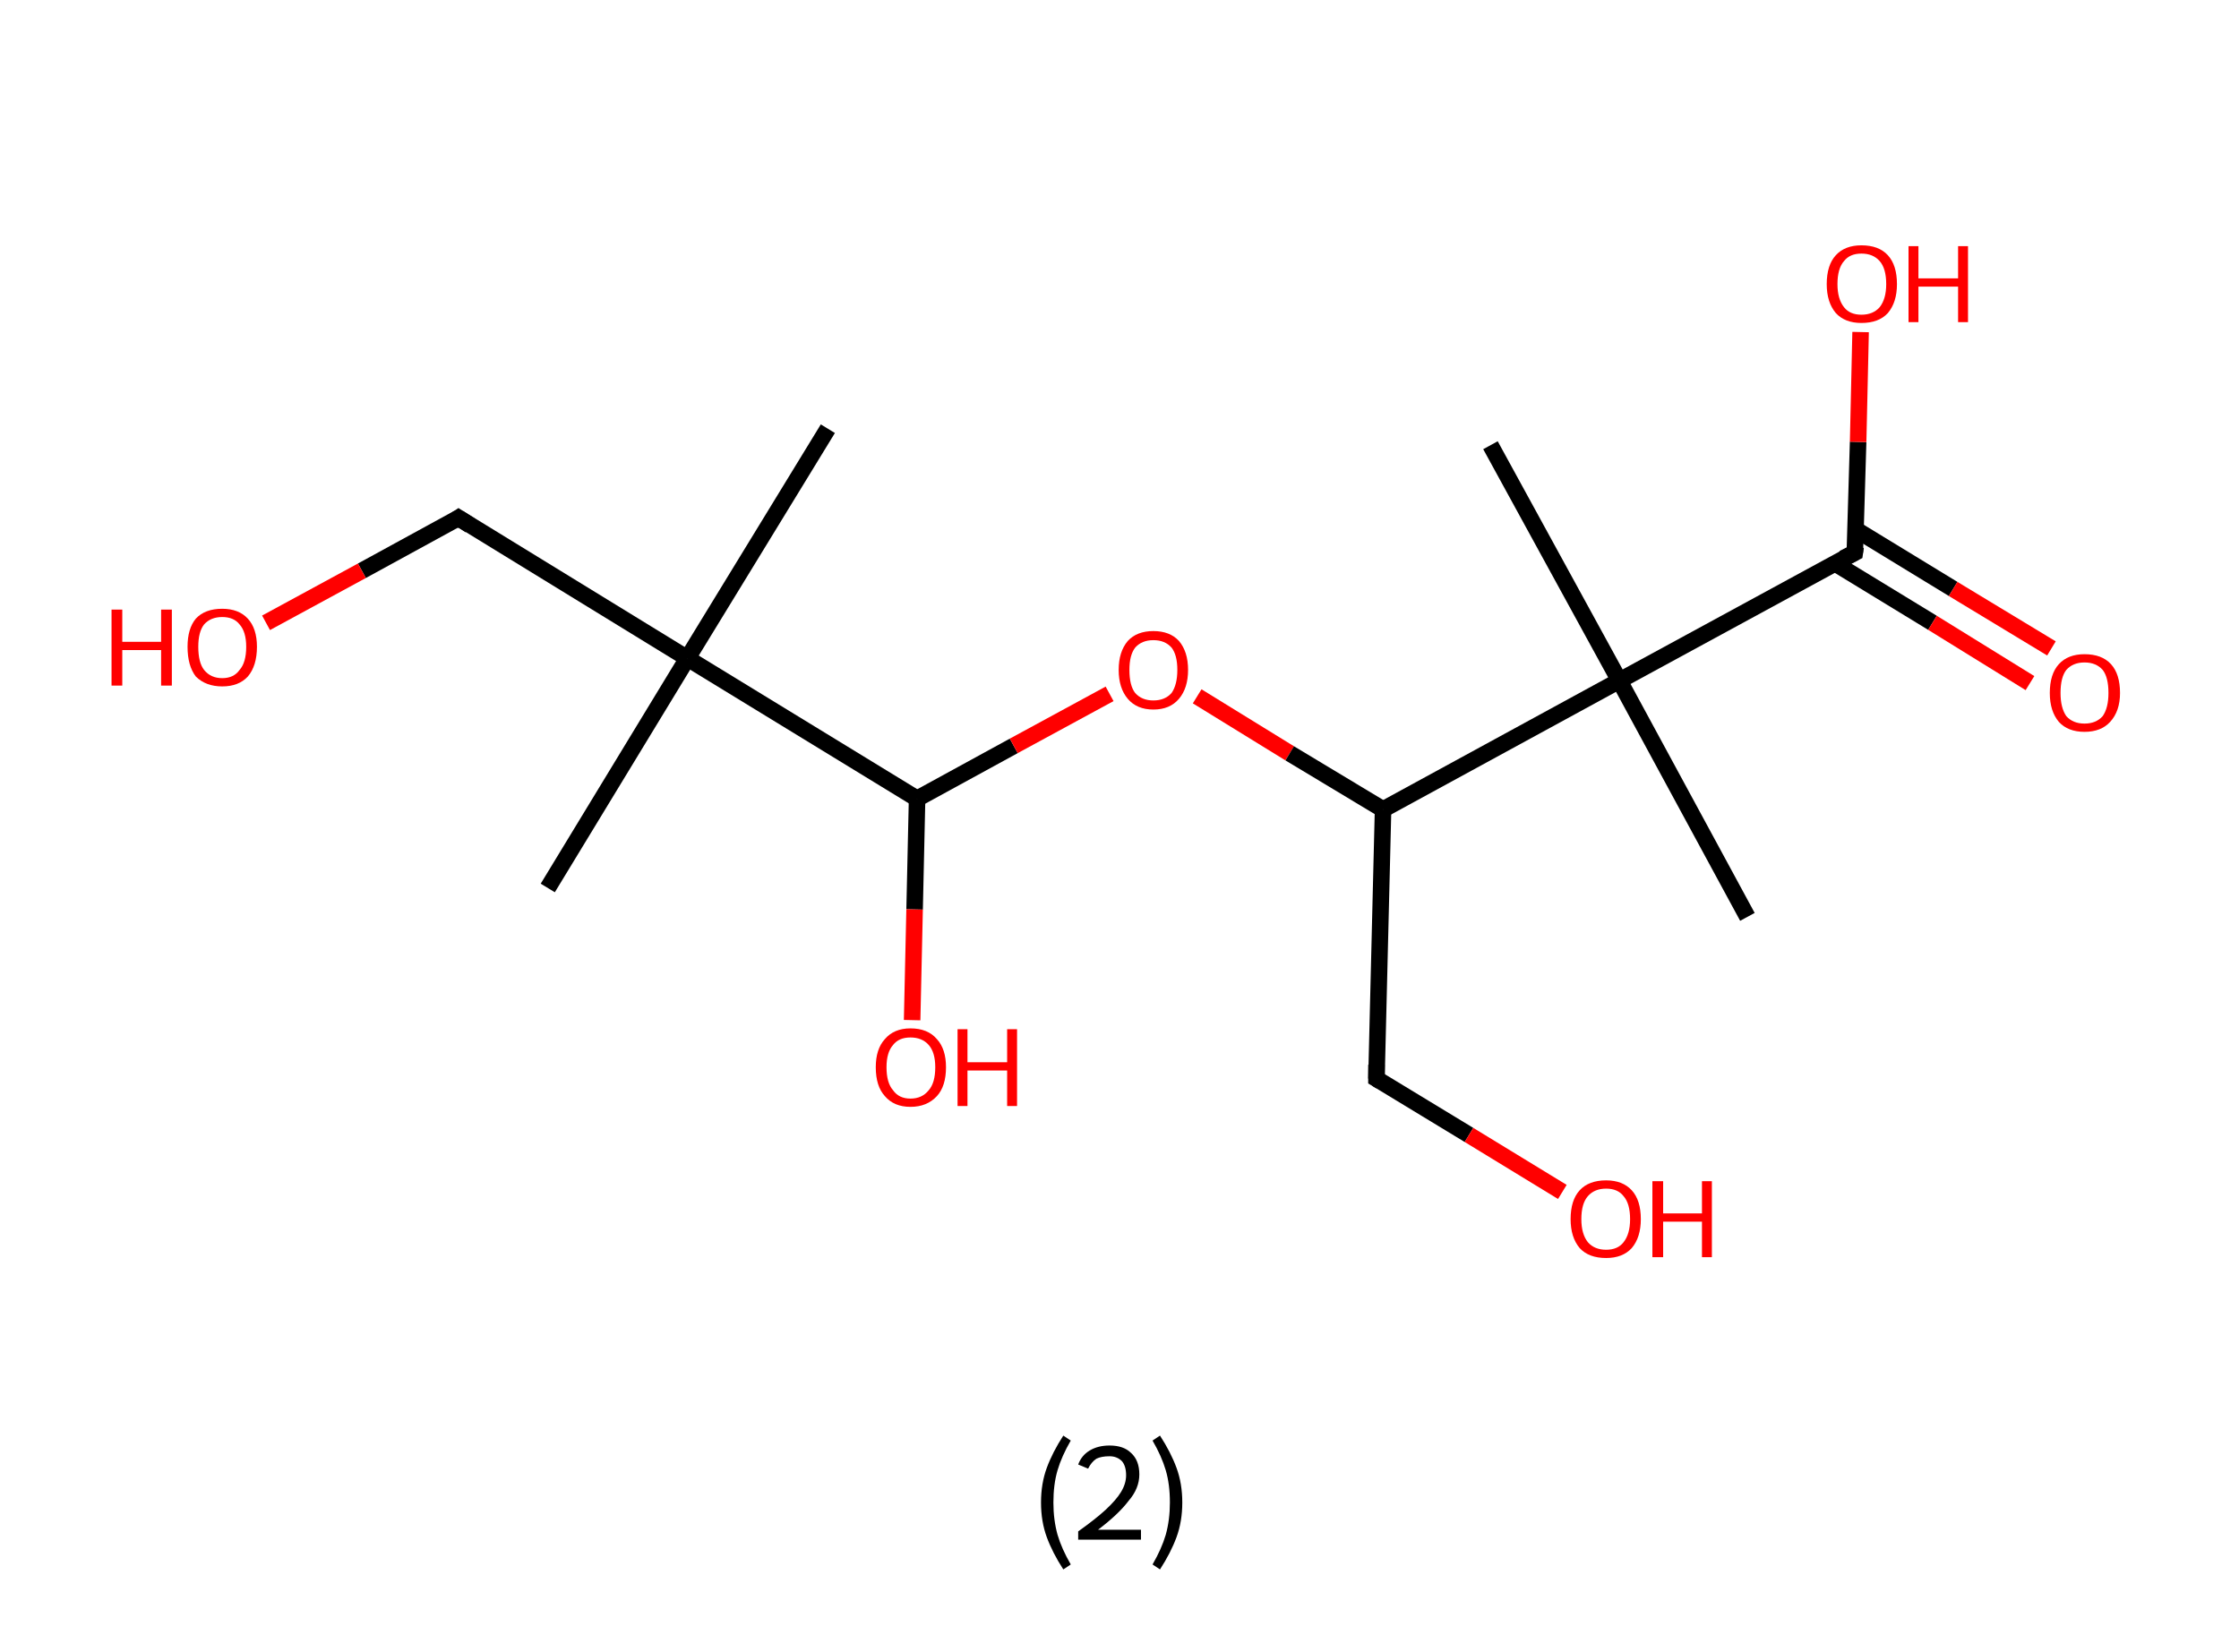 <?xml version='1.0' encoding='ASCII' standalone='yes'?>
<svg xmlns="http://www.w3.org/2000/svg" xmlns:rdkit="http://www.rdkit.org/xml" xmlns:xlink="http://www.w3.org/1999/xlink" version="1.1" baseProfile="full" xml:space="preserve" width="271px" height="200px" viewBox="0 0 271 200">
<!-- END OF HEADER -->
<rect style="opacity:1.0;fill:#FFFFFF;stroke:none" width="271.0" height="200.0" x="0.0" y="0.0"> </rect>
<path class="bond-0 atom-0 atom-1" d="M 100.2,51.9 L 83.2,79.7" style="fill:none;fill-rule:evenodd;stroke:#000000;stroke-width:2.0px;stroke-linecap:butt;stroke-linejoin:miter;stroke-opacity:1"/>
<path class="bond-1 atom-1 atom-2" d="M 83.2,79.7 L 66.3,107.5" style="fill:none;fill-rule:evenodd;stroke:#000000;stroke-width:2.0px;stroke-linecap:butt;stroke-linejoin:miter;stroke-opacity:1"/>
<path class="bond-2 atom-1 atom-3" d="M 83.2,79.7 L 55.5,62.7" style="fill:none;fill-rule:evenodd;stroke:#000000;stroke-width:2.0px;stroke-linecap:butt;stroke-linejoin:miter;stroke-opacity:1"/>
<path class="bond-3 atom-3 atom-4" d="M 55.5,62.7 L 43.8,69.1" style="fill:none;fill-rule:evenodd;stroke:#000000;stroke-width:2.0px;stroke-linecap:butt;stroke-linejoin:miter;stroke-opacity:1"/>
<path class="bond-3 atom-3 atom-4" d="M 43.8,69.1 L 32.2,75.4" style="fill:none;fill-rule:evenodd;stroke:#FF0000;stroke-width:2.0px;stroke-linecap:butt;stroke-linejoin:miter;stroke-opacity:1"/>
<path class="bond-4 atom-1 atom-5" d="M 83.2,79.7 L 111.0,96.7" style="fill:none;fill-rule:evenodd;stroke:#000000;stroke-width:2.0px;stroke-linecap:butt;stroke-linejoin:miter;stroke-opacity:1"/>
<path class="bond-5 atom-5 atom-6" d="M 111.0,96.7 L 110.7,110.1" style="fill:none;fill-rule:evenodd;stroke:#000000;stroke-width:2.0px;stroke-linecap:butt;stroke-linejoin:miter;stroke-opacity:1"/>
<path class="bond-5 atom-5 atom-6" d="M 110.7,110.1 L 110.4,123.5" style="fill:none;fill-rule:evenodd;stroke:#FF0000;stroke-width:2.0px;stroke-linecap:butt;stroke-linejoin:miter;stroke-opacity:1"/>
<path class="bond-6 atom-5 atom-7" d="M 111.0,96.7 L 122.7,90.3" style="fill:none;fill-rule:evenodd;stroke:#000000;stroke-width:2.0px;stroke-linecap:butt;stroke-linejoin:miter;stroke-opacity:1"/>
<path class="bond-6 atom-5 atom-7" d="M 122.7,90.3 L 134.3,84.0" style="fill:none;fill-rule:evenodd;stroke:#FF0000;stroke-width:2.0px;stroke-linecap:butt;stroke-linejoin:miter;stroke-opacity:1"/>
<path class="bond-7 atom-7 atom-8" d="M 144.9,84.3 L 156.1,91.2" style="fill:none;fill-rule:evenodd;stroke:#FF0000;stroke-width:2.0px;stroke-linecap:butt;stroke-linejoin:miter;stroke-opacity:1"/>
<path class="bond-7 atom-7 atom-8" d="M 156.1,91.2 L 167.4,98.0" style="fill:none;fill-rule:evenodd;stroke:#000000;stroke-width:2.0px;stroke-linecap:butt;stroke-linejoin:miter;stroke-opacity:1"/>
<path class="bond-8 atom-8 atom-9" d="M 167.4,98.0 L 166.6,130.6" style="fill:none;fill-rule:evenodd;stroke:#000000;stroke-width:2.0px;stroke-linecap:butt;stroke-linejoin:miter;stroke-opacity:1"/>
<path class="bond-9 atom-9 atom-10" d="M 166.6,130.6 L 177.8,137.4" style="fill:none;fill-rule:evenodd;stroke:#000000;stroke-width:2.0px;stroke-linecap:butt;stroke-linejoin:miter;stroke-opacity:1"/>
<path class="bond-9 atom-9 atom-10" d="M 177.8,137.4 L 189.1,144.3" style="fill:none;fill-rule:evenodd;stroke:#FF0000;stroke-width:2.0px;stroke-linecap:butt;stroke-linejoin:miter;stroke-opacity:1"/>
<path class="bond-10 atom-8 atom-11" d="M 167.4,98.0 L 196.0,82.4" style="fill:none;fill-rule:evenodd;stroke:#000000;stroke-width:2.0px;stroke-linecap:butt;stroke-linejoin:miter;stroke-opacity:1"/>
<path class="bond-11 atom-11 atom-12" d="M 196.0,82.4 L 180.4,53.9" style="fill:none;fill-rule:evenodd;stroke:#000000;stroke-width:2.0px;stroke-linecap:butt;stroke-linejoin:miter;stroke-opacity:1"/>
<path class="bond-12 atom-11 atom-13" d="M 196.0,82.4 L 211.5,111.0" style="fill:none;fill-rule:evenodd;stroke:#000000;stroke-width:2.0px;stroke-linecap:butt;stroke-linejoin:miter;stroke-opacity:1"/>
<path class="bond-13 atom-11 atom-14" d="M 196.0,82.4 L 224.5,66.9" style="fill:none;fill-rule:evenodd;stroke:#000000;stroke-width:2.0px;stroke-linecap:butt;stroke-linejoin:miter;stroke-opacity:1"/>
<path class="bond-14 atom-14 atom-15" d="M 222.1,68.2 L 233.9,75.4" style="fill:none;fill-rule:evenodd;stroke:#000000;stroke-width:2.0px;stroke-linecap:butt;stroke-linejoin:miter;stroke-opacity:1"/>
<path class="bond-14 atom-14 atom-15" d="M 233.9,75.4 L 245.7,82.7" style="fill:none;fill-rule:evenodd;stroke:#FF0000;stroke-width:2.0px;stroke-linecap:butt;stroke-linejoin:miter;stroke-opacity:1"/>
<path class="bond-14 atom-14 atom-15" d="M 224.6,64.1 L 236.4,71.3" style="fill:none;fill-rule:evenodd;stroke:#000000;stroke-width:2.0px;stroke-linecap:butt;stroke-linejoin:miter;stroke-opacity:1"/>
<path class="bond-14 atom-14 atom-15" d="M 236.4,71.3 L 248.3,78.5" style="fill:none;fill-rule:evenodd;stroke:#FF0000;stroke-width:2.0px;stroke-linecap:butt;stroke-linejoin:miter;stroke-opacity:1"/>
<path class="bond-15 atom-14 atom-16" d="M 224.5,66.9 L 224.9,53.5" style="fill:none;fill-rule:evenodd;stroke:#000000;stroke-width:2.0px;stroke-linecap:butt;stroke-linejoin:miter;stroke-opacity:1"/>
<path class="bond-15 atom-14 atom-16" d="M 224.9,53.5 L 225.2,40.2" style="fill:none;fill-rule:evenodd;stroke:#FF0000;stroke-width:2.0px;stroke-linecap:butt;stroke-linejoin:miter;stroke-opacity:1"/>
<path d="M 56.9,63.6 L 55.5,62.7 L 54.9,63.1" style="fill:none;stroke:#000000;stroke-width:2.0px;stroke-linecap:butt;stroke-linejoin:miter;stroke-opacity:1;"/>
<path d="M 166.6,128.9 L 166.6,130.6 L 167.1,130.9" style="fill:none;stroke:#000000;stroke-width:2.0px;stroke-linecap:butt;stroke-linejoin:miter;stroke-opacity:1;"/>
<path d="M 223.1,67.6 L 224.5,66.9 L 224.6,66.2" style="fill:none;stroke:#000000;stroke-width:2.0px;stroke-linecap:butt;stroke-linejoin:miter;stroke-opacity:1;"/>
<path class="atom-4" d="M 13.5 73.8 L 14.8 73.8 L 14.8 77.7 L 19.5 77.7 L 19.5 73.8 L 20.8 73.8 L 20.8 83.0 L 19.5 83.0 L 19.5 78.7 L 14.8 78.7 L 14.8 83.0 L 13.5 83.0 L 13.5 73.8 " fill="#FF0000"/>
<path class="atom-4" d="M 22.7 78.3 Q 22.7 76.1, 23.7 74.9 Q 24.8 73.7, 26.9 73.7 Q 28.9 73.7, 30.0 74.9 Q 31.1 76.1, 31.1 78.3 Q 31.1 80.6, 30.0 81.9 Q 28.9 83.1, 26.9 83.1 Q 24.9 83.1, 23.7 81.9 Q 22.7 80.6, 22.7 78.3 M 26.9 82.1 Q 28.3 82.1, 29.0 81.1 Q 29.8 80.2, 29.8 78.3 Q 29.8 76.5, 29.0 75.6 Q 28.3 74.7, 26.9 74.7 Q 25.5 74.7, 24.7 75.6 Q 24.0 76.5, 24.0 78.3 Q 24.0 80.2, 24.7 81.1 Q 25.5 82.1, 26.9 82.1 " fill="#FF0000"/>
<path class="atom-6" d="M 106.0 129.2 Q 106.0 127.0, 107.1 125.8 Q 108.2 124.5, 110.2 124.5 Q 112.3 124.5, 113.4 125.8 Q 114.5 127.0, 114.5 129.2 Q 114.5 131.5, 113.4 132.7 Q 112.2 134.0, 110.2 134.0 Q 108.2 134.0, 107.1 132.7 Q 106.0 131.5, 106.0 129.2 M 110.2 133.0 Q 111.6 133.0, 112.4 132.0 Q 113.2 131.1, 113.2 129.2 Q 113.2 127.4, 112.4 126.5 Q 111.6 125.6, 110.2 125.6 Q 108.8 125.6, 108.1 126.5 Q 107.3 127.4, 107.3 129.2 Q 107.3 131.1, 108.1 132.0 Q 108.8 133.0, 110.2 133.0 " fill="#FF0000"/>
<path class="atom-6" d="M 115.9 124.6 L 117.1 124.6 L 117.1 128.6 L 121.9 128.6 L 121.9 124.6 L 123.1 124.6 L 123.1 133.9 L 121.9 133.9 L 121.9 129.6 L 117.1 129.6 L 117.1 133.9 L 115.9 133.9 L 115.9 124.6 " fill="#FF0000"/>
<path class="atom-7" d="M 135.4 81.1 Q 135.4 78.9, 136.5 77.6 Q 137.6 76.4, 139.6 76.4 Q 141.6 76.4, 142.7 77.6 Q 143.8 78.9, 143.8 81.1 Q 143.8 83.3, 142.7 84.6 Q 141.6 85.9, 139.6 85.9 Q 137.6 85.9, 136.5 84.6 Q 135.4 83.3, 135.4 81.1 M 139.6 84.8 Q 141.0 84.8, 141.8 83.9 Q 142.5 82.9, 142.5 81.1 Q 142.5 79.3, 141.8 78.4 Q 141.0 77.5, 139.6 77.5 Q 138.2 77.5, 137.4 78.4 Q 136.7 79.3, 136.7 81.1 Q 136.7 83.0, 137.4 83.9 Q 138.2 84.8, 139.6 84.8 " fill="#FF0000"/>
<path class="atom-10" d="M 190.1 147.6 Q 190.1 145.3, 191.2 144.1 Q 192.3 142.9, 194.4 142.9 Q 196.4 142.9, 197.5 144.1 Q 198.6 145.3, 198.6 147.6 Q 198.6 149.8, 197.5 151.1 Q 196.4 152.3, 194.4 152.3 Q 192.3 152.3, 191.2 151.1 Q 190.1 149.8, 190.1 147.6 M 194.4 151.3 Q 195.8 151.3, 196.5 150.4 Q 197.3 149.4, 197.3 147.6 Q 197.3 145.7, 196.5 144.8 Q 195.8 143.9, 194.4 143.9 Q 193.0 143.9, 192.2 144.8 Q 191.4 145.7, 191.4 147.6 Q 191.4 149.4, 192.2 150.4 Q 193.0 151.3, 194.4 151.3 " fill="#FF0000"/>
<path class="atom-10" d="M 200.0 143.0 L 201.3 143.0 L 201.3 146.9 L 206.0 146.9 L 206.0 143.0 L 207.2 143.0 L 207.2 152.2 L 206.0 152.2 L 206.0 147.9 L 201.3 147.9 L 201.3 152.2 L 200.0 152.2 L 200.0 143.0 " fill="#FF0000"/>
<path class="atom-15" d="M 248.1 83.9 Q 248.1 81.6, 249.2 80.4 Q 250.3 79.2, 252.3 79.2 Q 254.4 79.2, 255.5 80.4 Q 256.6 81.6, 256.6 83.9 Q 256.6 86.1, 255.4 87.4 Q 254.3 88.6, 252.3 88.6 Q 250.3 88.6, 249.2 87.4 Q 248.1 86.1, 248.1 83.9 M 252.3 87.6 Q 253.7 87.6, 254.5 86.7 Q 255.2 85.7, 255.2 83.9 Q 255.2 82.0, 254.5 81.1 Q 253.7 80.2, 252.3 80.2 Q 250.9 80.2, 250.1 81.1 Q 249.4 82.0, 249.4 83.9 Q 249.4 85.7, 250.1 86.7 Q 250.9 87.6, 252.3 87.6 " fill="#FF0000"/>
<path class="atom-16" d="M 221.1 34.4 Q 221.1 32.1, 222.2 30.9 Q 223.3 29.7, 225.3 29.7 Q 227.4 29.7, 228.5 30.9 Q 229.6 32.1, 229.6 34.4 Q 229.6 36.6, 228.5 37.9 Q 227.4 39.1, 225.3 39.1 Q 223.3 39.1, 222.2 37.9 Q 221.1 36.6, 221.1 34.4 M 225.3 38.1 Q 226.7 38.1, 227.5 37.2 Q 228.3 36.2, 228.3 34.4 Q 228.3 32.5, 227.5 31.6 Q 226.7 30.7, 225.3 30.7 Q 223.9 30.7, 223.2 31.6 Q 222.4 32.5, 222.4 34.4 Q 222.4 36.2, 223.2 37.2 Q 223.9 38.1, 225.3 38.1 " fill="#FF0000"/>
<path class="atom-16" d="M 231.0 29.8 L 232.2 29.8 L 232.2 33.7 L 237.0 33.7 L 237.0 29.8 L 238.2 29.8 L 238.2 39.0 L 237.0 39.0 L 237.0 34.7 L 232.2 34.7 L 232.2 39.0 L 231.0 39.0 L 231.0 29.8 " fill="#FF0000"/>
<path class="legend" d="M 126.0 181.9 Q 126.0 179.6, 126.7 177.7 Q 127.4 175.8, 128.7 173.8 L 129.6 174.4 Q 128.5 176.3, 128.0 178.0 Q 127.5 179.7, 127.5 181.9 Q 127.5 184.0, 128.0 185.8 Q 128.5 187.5, 129.6 189.4 L 128.7 190.0 Q 127.4 188.0, 126.7 186.1 Q 126.0 184.2, 126.0 181.9 " fill="#000000"/>
<path class="legend" d="M 130.5 177.3 Q 130.9 176.2, 131.9 175.6 Q 132.9 175.0, 134.3 175.0 Q 136.0 175.0, 136.9 175.9 Q 137.9 176.8, 137.9 178.5 Q 137.9 180.2, 136.6 181.7 Q 135.4 183.3, 132.9 185.2 L 138.1 185.2 L 138.1 186.4 L 130.5 186.4 L 130.5 185.4 Q 132.6 183.9, 133.8 182.8 Q 135.1 181.6, 135.7 180.6 Q 136.3 179.6, 136.3 178.6 Q 136.3 177.5, 135.8 176.9 Q 135.2 176.3, 134.3 176.3 Q 133.3 176.3, 132.7 176.6 Q 132.1 177.0, 131.7 177.8 L 130.5 177.3 " fill="#000000"/>
<path class="legend" d="M 143.1 181.9 Q 143.1 184.2, 142.4 186.1 Q 141.7 188.0, 140.4 190.0 L 139.5 189.4 Q 140.6 187.5, 141.1 185.8 Q 141.6 184.0, 141.6 181.9 Q 141.6 179.7, 141.1 178.0 Q 140.6 176.3, 139.5 174.4 L 140.4 173.8 Q 141.7 175.8, 142.4 177.7 Q 143.1 179.6, 143.1 181.9 " fill="#000000"/>
</svg>
